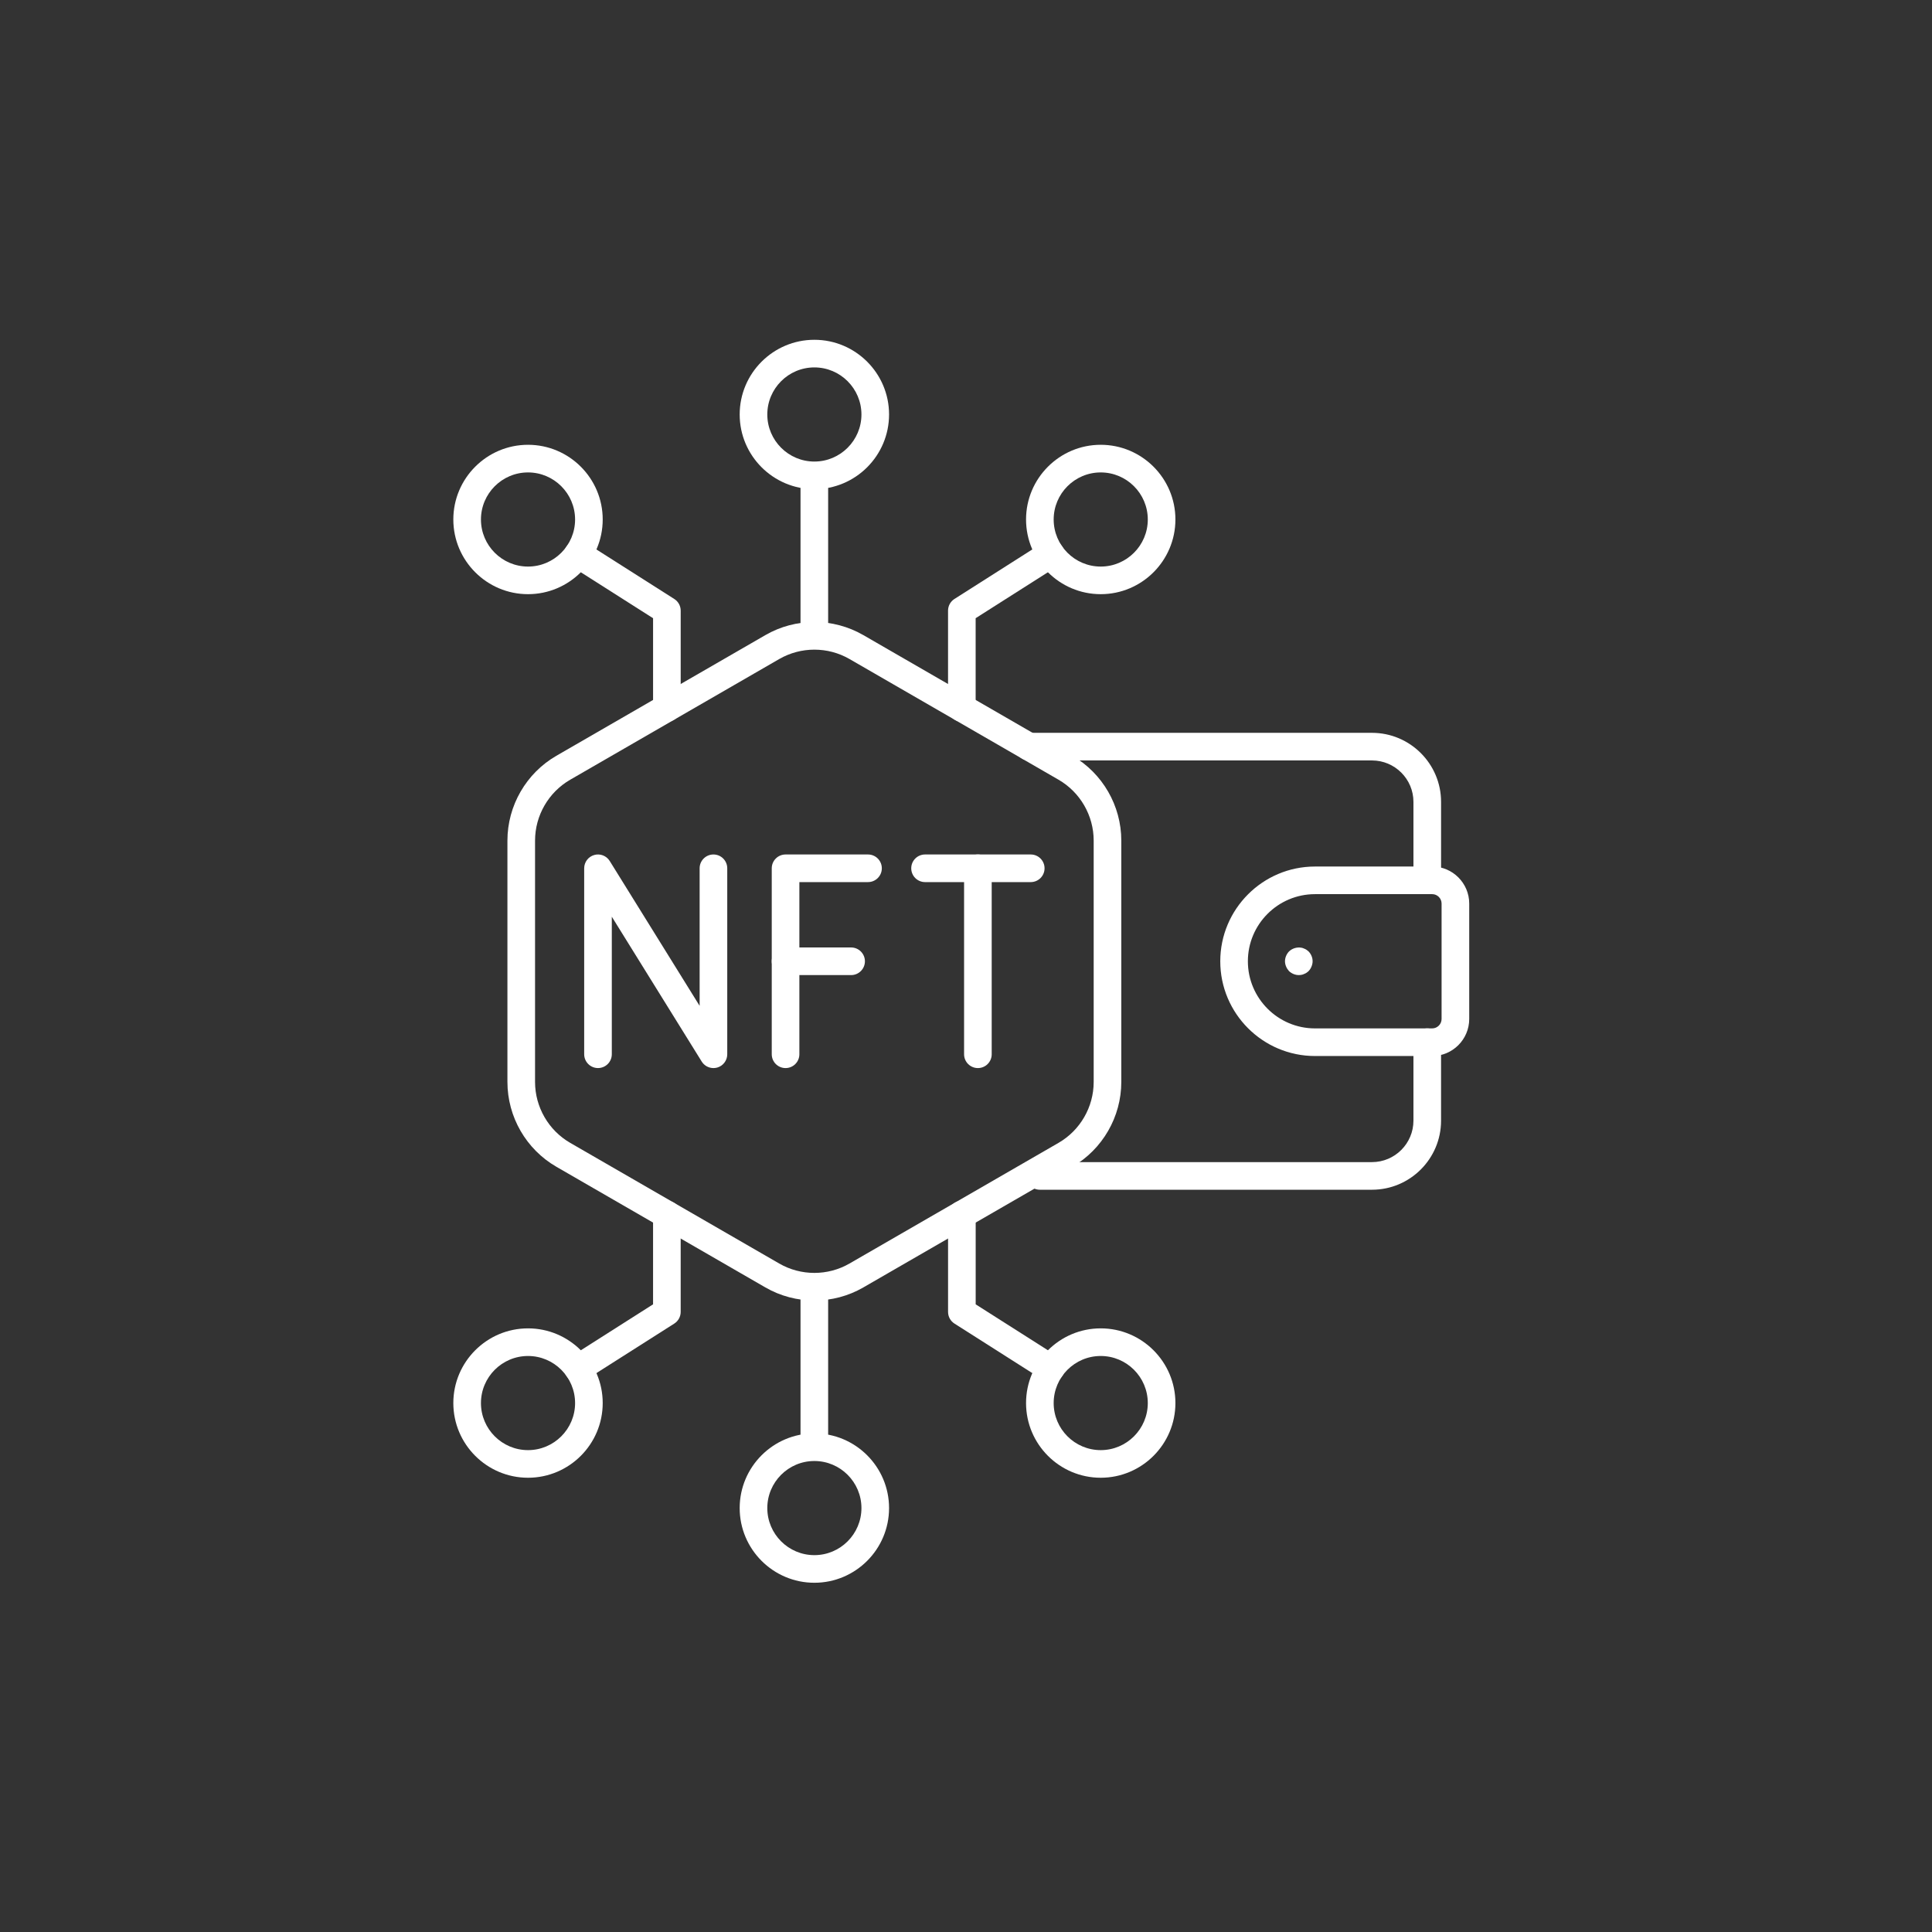 <svg xmlns="http://www.w3.org/2000/svg" xmlns:xlink="http://www.w3.org/1999/xlink" version="1.1" width="256" height="256" viewBox="0 0 256 256" xml:space="preserve">

<rect x="0" y="0" width="256" height="256" fill="#333333" stroke="none"/>

<defs>
</defs>
<g style="stroke: none; stroke-width: 0; stroke-dasharray: none; stroke-linecap: butt; stroke-linejoin: miter; stroke-miterlimit: 10; fill: none; fill-rule: nonzero; opacity: 1;" transform="translate(45.024 45.024) scale(1.83 1.83)" >
	<path d="M 78.74 40.14 c -0.553 0 -1 -0.448 -1 -1 v -5.68 c 0 -1.655 -1.347 -3.001 -3.002 -3.001 H 49.895 c -0.553 0 -1 -0.448 -1 -1 s 0.447 -1 1 -1 h 24.844 c 2.758 0 5.002 2.244 5.002 5.001 v 5.68 C 79.74 39.692 79.293 40.14 78.74 40.14 z" style="stroke: none; stroke-width: 1; stroke-dasharray: none; stroke-linecap: butt; stroke-linejoin: miter; stroke-miterlimit: 10; fill: rgb(255,255,255); fill-rule: nonzero; opacity: 1;" transform=" matrix(1 0 0 1 0 0) " stroke-linecap="round" />
	<path d="M 74.738 61.542 H 50.689 c -0.553 0 -1 -0.447 -1 -1 s 0.447 -1 1 -1 h 24.049 c 1.655 0 3.002 -1.347 3.002 -3.002 v -5.68 c 0 -0.553 0.447 -1 1 -1 s 1 0.447 1 1 v 5.68 C 79.74 59.298 77.496 61.542 74.738 61.542 z" style="stroke: none; stroke-width: 1; stroke-dasharray: none; stroke-linecap: butt; stroke-linejoin: miter; stroke-miterlimit: 10; fill: rgb(255,255,255); fill-rule: nonzero; opacity: 1;" transform=" matrix(1 0 0 1 0 0) " stroke-linecap="round" />
	<path d="M 79.097 51.86 h -8.484 c -3.783 0 -6.86 -3.077 -6.86 -6.86 c 0 -3.783 3.077 -6.86 6.86 -6.86 h 8.484 c 1.479 0 2.682 1.204 2.682 2.683 v 8.355 C 81.778 50.657 80.575 51.86 79.097 51.86 z M 70.612 40.14 c -2.68 0 -4.86 2.18 -4.86 4.86 s 2.181 4.86 4.86 4.86 h 8.484 c 0.376 0 0.682 -0.307 0.682 -0.683 v -8.355 c 0 -0.376 -0.306 -0.683 -0.682 -0.683 H 70.612 z" style="stroke: none; stroke-width: 1; stroke-dasharray: none; stroke-linecap: butt; stroke-linejoin: miter; stroke-miterlimit: 10; fill: rgb(255,255,255); fill-rule: nonzero; opacity: 1;" transform=" matrix(1 0 0 1 0 0) " stroke-linecap="round" />
	<path d="M 34.363 69.563 c -1.226 0 -2.452 -0.315 -3.545 -0.946 l -15.136 -8.738 c -2.187 -1.263 -3.544 -3.615 -3.544 -6.141 V 36.261 c 0 -2.524 1.358 -4.877 3.544 -6.14 l 15.136 -8.739 c 2.187 -1.262 4.903 -1.262 7.089 0 l 15.136 8.739 c 2.186 1.263 3.544 3.615 3.544 6.14 v 17.477 c 0 2.525 -1.358 4.878 -3.544 6.141 l -15.136 8.738 C 36.814 69.248 35.589 69.563 34.363 69.563 z M 34.363 22.436 c -0.88 0 -1.76 0.227 -2.545 0.68 l -15.136 8.739 c -1.569 0.906 -2.544 2.595 -2.544 4.407 v 17.477 c 0 1.813 0.975 3.502 2.544 4.408 l 15.136 8.738 c 1.569 0.906 3.52 0.906 5.089 0 l 15.136 -8.738 c 1.569 -0.906 2.544 -2.595 2.544 -4.408 V 36.261 c 0 -1.813 -0.975 -3.501 -2.544 -4.407 l -15.136 -8.739 C 36.123 22.662 35.243 22.436 34.363 22.436 z" style="stroke: none; stroke-width: 1; stroke-dasharray: none; stroke-linecap: butt; stroke-linejoin: miter; stroke-miterlimit: 10; fill: rgb(255,255,255); fill-rule: nonzero; opacity: 1;" transform=" matrix(1 0 0 1 0 0) " stroke-linecap="round" />
	<path d="M 27.055 52.733 c -0.339 0 -0.664 -0.174 -0.85 -0.473 l -6.509 -10.487 v 9.959 c 0 0.553 -0.448 1 -1 1 s -1 -0.447 -1 -1 V 38.267 c 0 -0.447 0.296 -0.839 0.726 -0.962 c 0.43 -0.124 0.889 0.055 1.124 0.435 l 6.509 10.487 v -9.96 c 0 -0.552 0.448 -1 1 -1 s 1 0.448 1 1 v 13.467 c 0 0.446 -0.296 0.839 -0.726 0.962 C 27.238 52.721 27.146 52.733 27.055 52.733 z" style="stroke: none; stroke-width: 1; stroke-dasharray: none; stroke-linecap: butt; stroke-linejoin: miter; stroke-miterlimit: 10; fill: rgb(255,255,255); fill-rule: nonzero; opacity: 1;" transform=" matrix(1 0 0 1 0 0) " stroke-linecap="round" />
	<path d="M 32.277 52.733 c -0.552 0 -1 -0.447 -1 -1 V 38.267 c 0 -0.552 0.448 -1 1 -1 h 5.97 c 0.552 0 1 0.448 1 1 s -0.448 1 -1 1 h -4.97 v 12.467 C 33.277 52.286 32.829 52.733 32.277 52.733 z" style="stroke: none; stroke-width: 1; stroke-dasharray: none; stroke-linecap: butt; stroke-linejoin: miter; stroke-miterlimit: 10; fill: rgb(255,255,255); fill-rule: nonzero; opacity: 1;" transform=" matrix(1 0 0 1 0 0) " stroke-linecap="round" />
	<path d="M 37.023 46 h -4.747 c -0.552 0 -1 -0.448 -1 -1 s 0.448 -1 1 -1 h 4.747 c 0.552 0 1 0.448 1 1 S 37.576 46 37.023 46 z" style="stroke: none; stroke-width: 1; stroke-dasharray: none; stroke-linecap: butt; stroke-linejoin: miter; stroke-miterlimit: 10; fill: rgb(255,255,255); fill-rule: nonzero; opacity: 1;" transform=" matrix(1 0 0 1 0 0) " stroke-linecap="round" />
	<path d="M 50.03 39.267 h -7.653 c -0.552 0 -1 -0.448 -1 -1 s 0.448 -1 1 -1 h 7.653 c 0.553 0 1 0.448 1 1 S 50.583 39.267 50.03 39.267 z" style="stroke: none; stroke-width: 1; stroke-dasharray: none; stroke-linecap: butt; stroke-linejoin: miter; stroke-miterlimit: 10; fill: rgb(255,255,255); fill-rule: nonzero; opacity: 1;" transform=" matrix(1 0 0 1 0 0) " stroke-linecap="round" />
	<path d="M 46.203 52.733 c -0.552 0 -1 -0.447 -1 -1 V 38.267 c 0 -0.552 0.448 -1 1 -1 c 0.553 0 1 0.448 1 1 v 13.467 C 47.203 52.286 46.756 52.733 46.203 52.733 z" style="stroke: none; stroke-width: 1; stroke-dasharray: none; stroke-linecap: butt; stroke-linejoin: miter; stroke-miterlimit: 10; fill: rgb(255,255,255); fill-rule: nonzero; opacity: 1;" transform=" matrix(1 0 0 1 0 0) " stroke-linecap="round" />
	<path d="M 34.363 10.816 c -2.982 0 -5.408 -2.426 -5.408 -5.408 S 31.381 0 34.363 0 s 5.408 2.426 5.408 5.408 S 37.345 10.816 34.363 10.816 z M 34.363 2 c -1.879 0 -3.408 1.529 -3.408 3.408 c 0 1.879 1.529 3.408 3.408 3.408 c 1.879 0 3.408 -1.529 3.408 -3.408 C 37.771 3.529 36.242 2 34.363 2 z" style="stroke: none; stroke-width: 1; stroke-dasharray: none; stroke-linecap: butt; stroke-linejoin: miter; stroke-miterlimit: 10; fill: rgb(255,255,255); fill-rule: nonzero; opacity: 1;" transform=" matrix(1 0 0 1 0 0) " stroke-linecap="round" />
	<path d="M 34.363 90 c -2.982 0 -5.408 -2.426 -5.408 -5.408 s 2.426 -5.408 5.408 -5.408 s 5.408 2.426 5.408 5.408 S 37.345 90 34.363 90 z M 34.363 81.184 c -1.879 0 -3.408 1.529 -3.408 3.408 S 32.484 88 34.363 88 c 1.879 0 3.408 -1.529 3.408 -3.408 S 36.242 81.184 34.363 81.184 z" style="stroke: none; stroke-width: 1; stroke-dasharray: none; stroke-linecap: butt; stroke-linejoin: miter; stroke-miterlimit: 10; fill: rgb(255,255,255); fill-rule: nonzero; opacity: 1;" transform=" matrix(1 0 0 1 0 0) " stroke-linecap="round" />
	<rect x="33.36" y="9.82" rx="0" ry="0" width="2" height="11.62" style="stroke: none; stroke-width: 1; stroke-dasharray: none; stroke-linecap: butt; stroke-linejoin: miter; stroke-miterlimit: 10; fill: rgb(255,255,255); fill-rule: nonzero; opacity: 1;" transform=" matrix(1 0 0 1 0 0) "/>
	<rect x="33.36" y="68.57" rx="0" ry="0" width="2" height="11.62" style="stroke: none; stroke-width: 1; stroke-dasharray: none; stroke-linecap: butt; stroke-linejoin: miter; stroke-miterlimit: 10; fill: rgb(255,255,255); fill-rule: nonzero; opacity: 1;" transform=" matrix(1 0 0 1 0 0) "/>
	<path d="M 13.629 18.419 c -2.982 0 -5.408 -2.426 -5.408 -5.408 s 2.426 -5.408 5.408 -5.408 s 5.408 2.426 5.408 5.408 S 16.611 18.419 13.629 18.419 z M 13.629 9.604 c -1.879 0 -3.408 1.529 -3.408 3.408 c 0 1.879 1.529 3.408 3.408 3.408 c 1.879 0 3.408 -1.529 3.408 -3.408 C 17.037 11.132 15.508 9.604 13.629 9.604 z" style="stroke: none; stroke-width: 1; stroke-dasharray: none; stroke-linecap: butt; stroke-linejoin: miter; stroke-miterlimit: 10; fill: rgb(255,255,255); fill-rule: nonzero; opacity: 1;" transform=" matrix(1 0 0 1 0 0) " stroke-linecap="round" />
	<path d="M 13.629 82.396 c -2.982 0 -5.408 -2.426 -5.408 -5.408 s 2.426 -5.408 5.408 -5.408 s 5.408 2.426 5.408 5.408 S 16.611 82.396 13.629 82.396 z M 13.629 73.58 c -1.879 0 -3.408 1.529 -3.408 3.408 s 1.529 3.408 3.408 3.408 c 1.879 0 3.408 -1.529 3.408 -3.408 S 15.508 73.58 13.629 73.58 z" style="stroke: none; stroke-width: 1; stroke-dasharray: none; stroke-linecap: butt; stroke-linejoin: miter; stroke-miterlimit: 10; fill: rgb(255,255,255); fill-rule: nonzero; opacity: 1;" transform=" matrix(1 0 0 1 0 0) " stroke-linecap="round" />
	<path d="M 23.684 27.657 c -0.552 0 -1 -0.448 -1 -1 V 20.16 l -5.968 -3.796 c -0.466 -0.296 -0.604 -0.915 -0.307 -1.38 c 0.296 -0.467 0.914 -0.604 1.38 -0.307 l 6.432 4.091 c 0.289 0.184 0.463 0.502 0.463 0.844 v 7.047 C 24.684 27.209 24.236 27.657 23.684 27.657 z" style="stroke: none; stroke-width: 1; stroke-dasharray: none; stroke-linecap: butt; stroke-linejoin: miter; stroke-miterlimit: 10; fill: rgb(255,255,255); fill-rule: nonzero; opacity: 1;" transform=" matrix(1 0 0 1 0 0) " stroke-linecap="round" />
	<path d="M 17.253 75.48 c -0.331 0 -0.654 -0.164 -0.845 -0.463 c -0.296 -0.467 -0.159 -1.085 0.307 -1.381 l 5.968 -3.796 v -6.498 c 0 -0.553 0.448 -1 1 -1 s 1 0.447 1 1 v 7.047 c 0 0.342 -0.175 0.66 -0.463 0.844 l -6.432 4.091 C 17.622 75.43 17.437 75.48 17.253 75.48 z" style="stroke: none; stroke-width: 1; stroke-dasharray: none; stroke-linecap: butt; stroke-linejoin: miter; stroke-miterlimit: 10; fill: rgb(255,255,255); fill-rule: nonzero; opacity: 1;" transform=" matrix(1 0 0 1 0 0) " stroke-linecap="round" />
	<path d="M 55.097 18.419 c -2.981 0 -5.407 -2.426 -5.407 -5.408 s 2.426 -5.408 5.407 -5.408 c 2.982 0 5.408 2.426 5.408 5.408 S 58.079 18.419 55.097 18.419 z M 55.097 9.604 c -1.879 0 -3.407 1.529 -3.407 3.408 c 0 1.879 1.528 3.408 3.407 3.408 s 3.408 -1.529 3.408 -3.408 C 58.505 11.132 56.976 9.604 55.097 9.604 z" style="stroke: none; stroke-width: 1; stroke-dasharray: none; stroke-linecap: butt; stroke-linejoin: miter; stroke-miterlimit: 10; fill: rgb(255,255,255); fill-rule: nonzero; opacity: 1;" transform=" matrix(1 0 0 1 0 0) " stroke-linecap="round" />
	<path d="M 55.097 82.396 c -2.981 0 -5.407 -2.426 -5.407 -5.408 s 2.426 -5.408 5.407 -5.408 c 2.982 0 5.408 2.426 5.408 5.408 S 58.079 82.396 55.097 82.396 z M 55.097 73.58 c -1.879 0 -3.407 1.529 -3.407 3.408 s 1.528 3.408 3.407 3.408 s 3.408 -1.529 3.408 -3.408 S 56.976 73.58 55.097 73.58 z" style="stroke: none; stroke-width: 1; stroke-dasharray: none; stroke-linecap: butt; stroke-linejoin: miter; stroke-miterlimit: 10; fill: rgb(255,255,255); fill-rule: nonzero; opacity: 1;" transform=" matrix(1 0 0 1 0 0) " stroke-linecap="round" />
	<path d="M 45.042 27.657 c -0.552 0 -1 -0.448 -1 -1 V 19.61 c 0 -0.342 0.175 -0.66 0.463 -0.844 l 6.432 -4.091 c 0.468 -0.296 1.085 -0.159 1.381 0.307 c 0.297 0.466 0.159 1.084 -0.307 1.38 l -5.97 3.796 v 6.498 C 46.042 27.209 45.595 27.657 45.042 27.657 z" style="stroke: none; stroke-width: 1; stroke-dasharray: none; stroke-linecap: butt; stroke-linejoin: miter; stroke-miterlimit: 10; fill: rgb(255,255,255); fill-rule: nonzero; opacity: 1;" transform=" matrix(1 0 0 1 0 0) " stroke-linecap="round" />
	<path d="M 51.474 75.48 c -0.184 0 -0.369 -0.051 -0.536 -0.156 l -6.432 -4.091 c -0.289 -0.184 -0.463 -0.502 -0.463 -0.844 v -7.047 c 0 -0.553 0.448 -1 1 -1 s 1 0.447 1 1 v 6.498 l 5.97 3.796 c 0.466 0.296 0.604 0.914 0.307 1.381 C 52.128 75.316 51.805 75.48 51.474 75.48 z" style="stroke: none; stroke-width: 1; stroke-dasharray: none; stroke-linecap: butt; stroke-linejoin: miter; stroke-miterlimit: 10; fill: rgb(255,255,255); fill-rule: nonzero; opacity: 1;" transform=" matrix(1 0 0 1 0 0) " stroke-linecap="round" />
	<path d="M 69.439 46 c -0.26 0 -0.52 -0.11 -0.71 -0.29 c -0.09 -0.1 -0.16 -0.21 -0.21 -0.33 s -0.08 -0.25 -0.08 -0.38 c 0 -0.26 0.11 -0.52 0.29 -0.71 c 0.24 -0.23 0.58 -0.33 0.91 -0.27 c 0.061 0.01 0.12 0.03 0.18 0.06 c 0.061 0.02 0.12 0.05 0.181 0.09 c 0.05 0.04 0.1 0.08 0.149 0.12 c 0.181 0.19 0.29 0.44 0.29 0.71 c 0 0.13 -0.029 0.26 -0.08 0.38 c -0.05 0.13 -0.119 0.23 -0.21 0.33 c -0.05 0.04 -0.1 0.09 -0.149 0.12 c -0.061 0.04 -0.12 0.07 -0.181 0.09 c -0.06 0.03 -0.119 0.05 -0.18 0.06 C 69.569 45.99 69.51 46 69.439 46 z" style="stroke: none; stroke-width: 1; stroke-dasharray: none; stroke-linecap: butt; stroke-linejoin: miter; stroke-miterlimit: 10; fill: rgb(255,255,255); fill-rule: nonzero; opacity: 1;" transform=" matrix(1 0 0 1 0 0) " stroke-linecap="round" />
</g>
</svg>